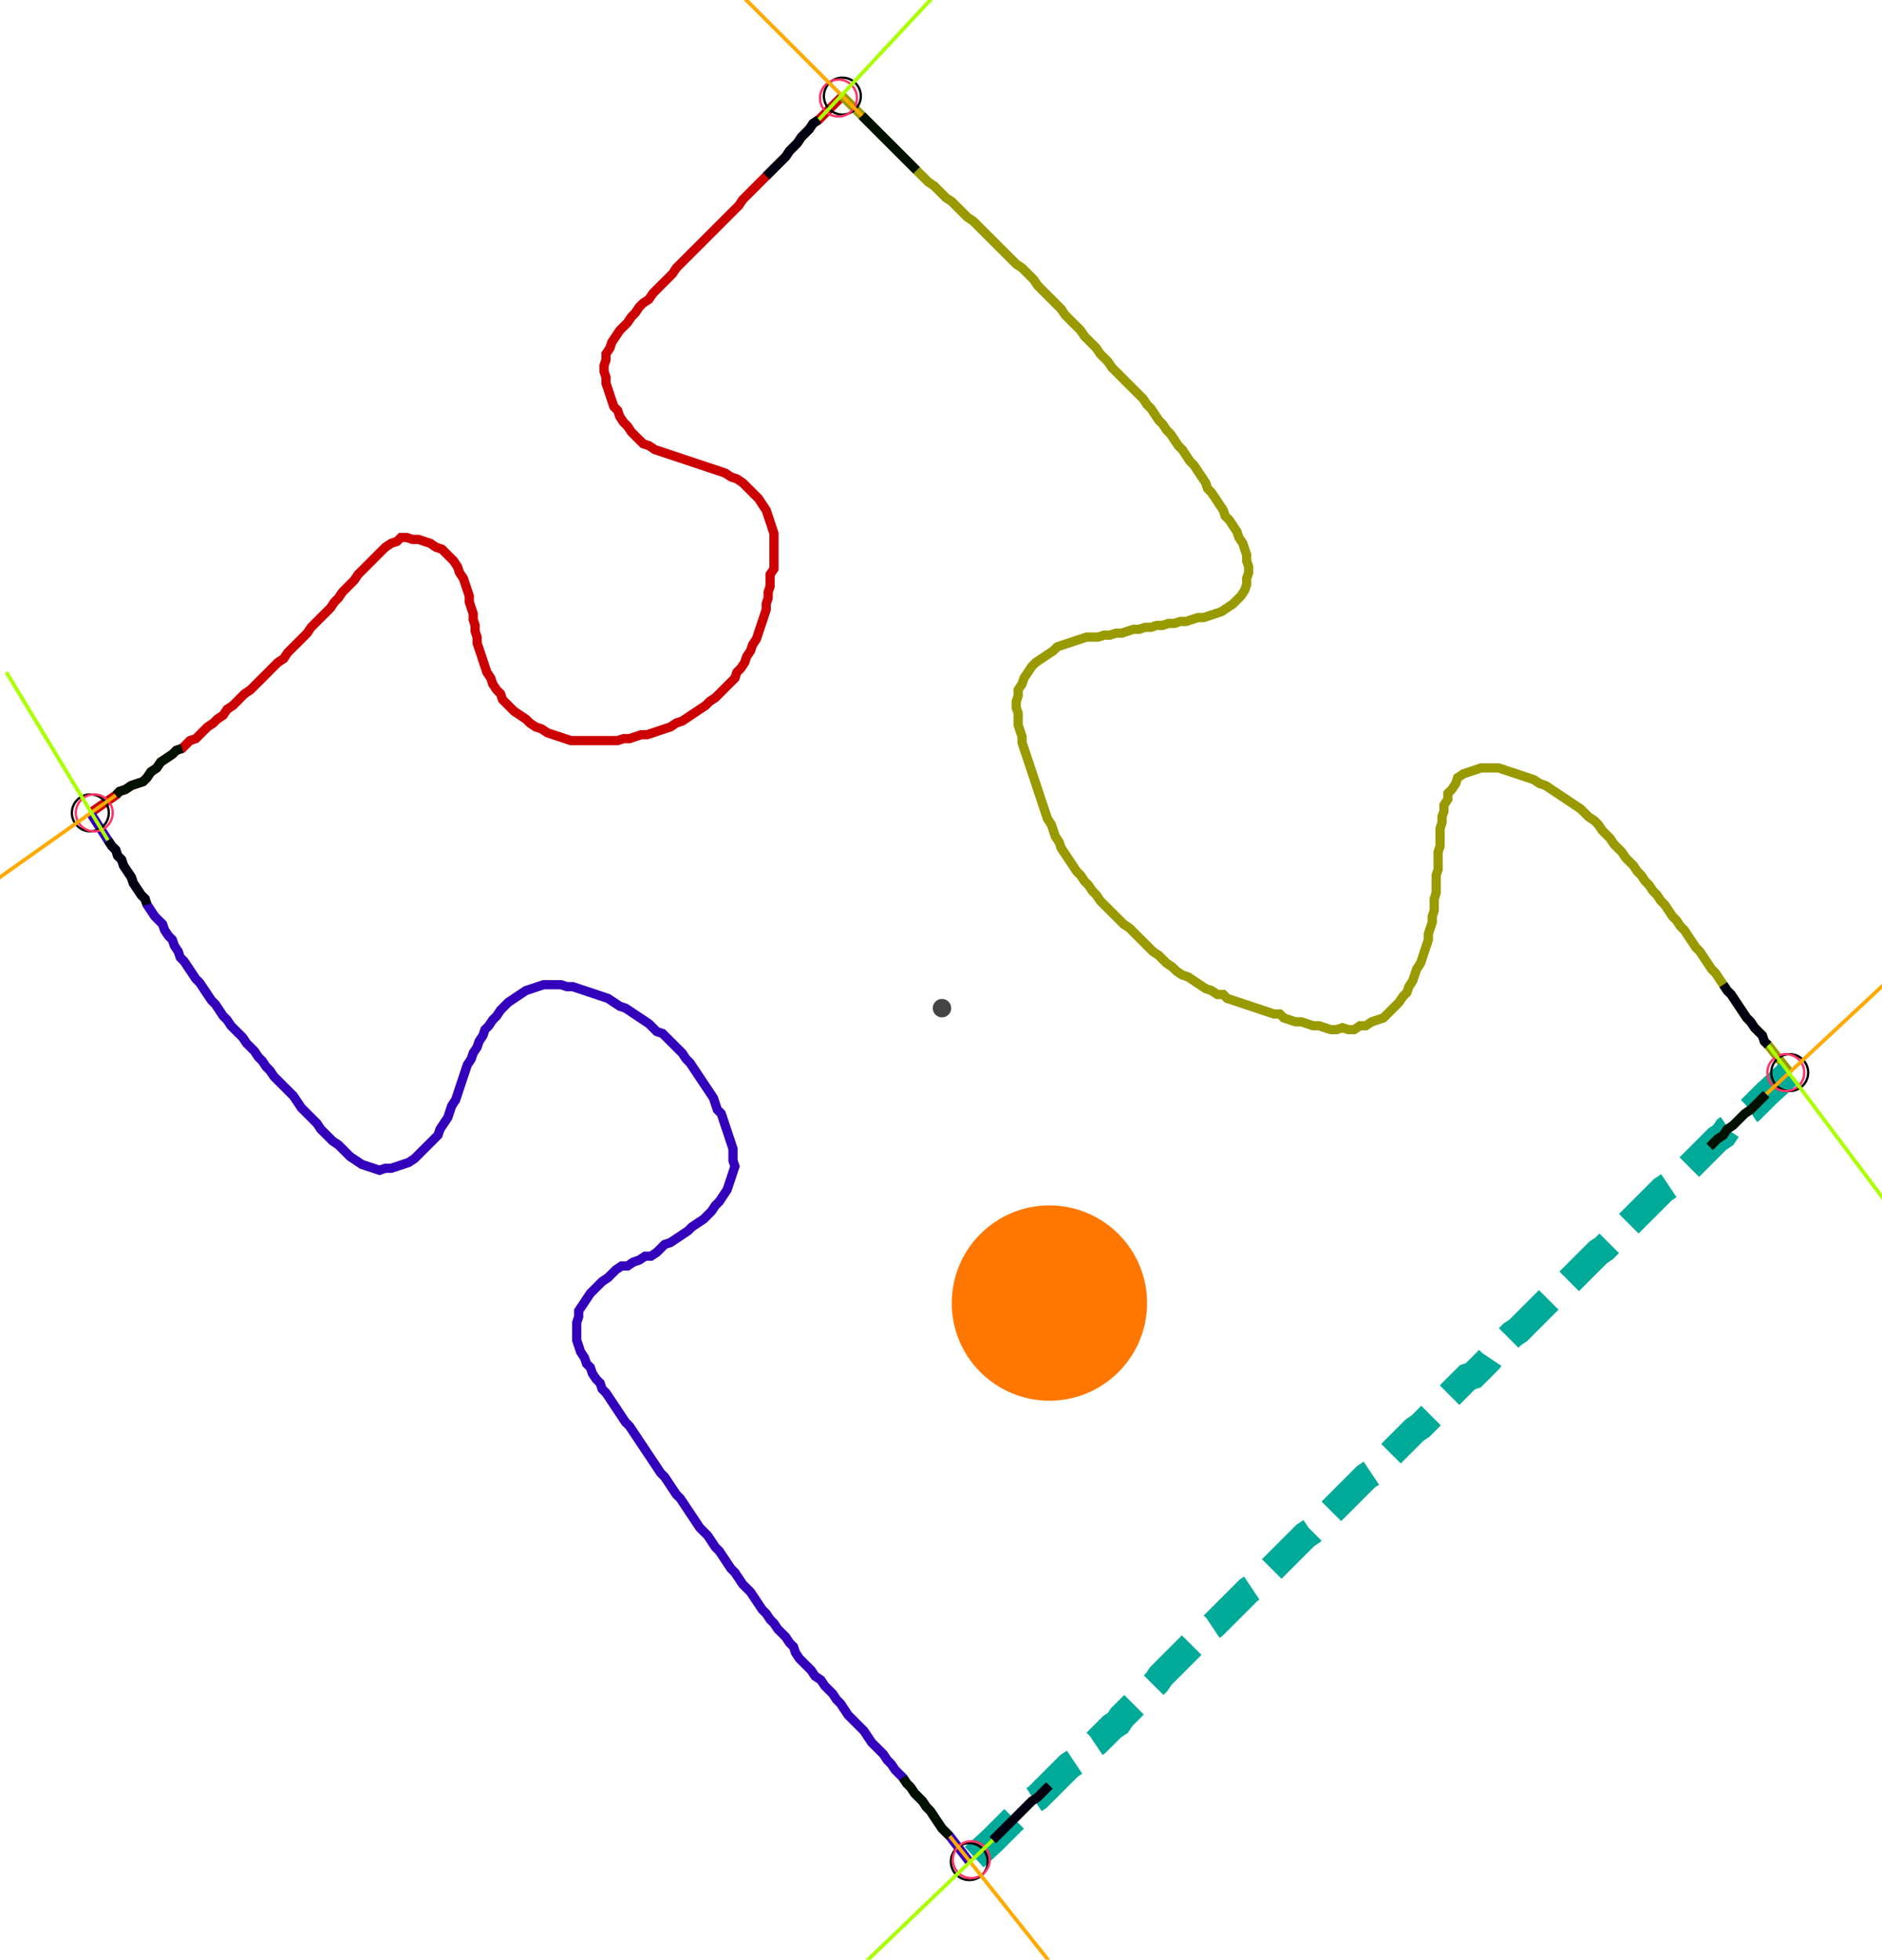 <?xml version="1.0" encoding="UTF-8" standalone="no"?><svg width="551.746" height="574.603" viewBox="-10 -10 203.915 211.534" xmlns="http://www.w3.org/2000/svg" xmlns:xlink="http://www.w3.org/1999/xlink"><polyline points="-0.212,77.672 2.54,75.767 2.963,75.344 3.598,75.132 4.233,74.709 4.868,74.497 5.503,74.286 5.926,73.862 6.349,73.228 6.984,72.804 7.407,72.169 8.042,71.746 8.677,71.323 9.101,70.899 9.735,70.688 10.159,70.265 10.582,69.841 11.217,69.63 11.64,69.206 12.063,68.783 12.487,68.36 13.122,67.937 13.545,67.513 14.18,67.09 14.603,66.455 15.238,66.032 15.661,65.608 16.085,65.185 16.508,64.762 17.143,64.339 17.566,63.915 17.989,63.492 18.413,63.069 18.836,62.646 19.259,62.222 19.683,61.799 20.106,61.376 20.741,60.952 21.164,60.317 21.587,59.894 22.011,59.471 22.434,59.048 22.857,58.624 23.28,58.201 23.704,57.566 24.127,57.143 24.55,56.72 24.974,56.296 25.397,55.873 25.82,55.45 26.243,54.815 26.667,54.392 27.09,53.757 27.513,53.333 27.937,52.91 28.36,52.487 28.783,51.852 29.206,51.429 29.63,51.005 30.053,50.582 30.476,50.159 30.899,49.735 31.323,49.312 31.746,48.889 32.381,48.466 33.016,48.254 33.439,47.831 34.074,47.831 34.709,48.042 35.344,48.042 35.979,48.254 36.614,48.466 37.249,48.889 37.884,49.101 38.307,49.524 38.73,49.947 39.153,50.37 39.577,51.005 39.788,51.64 40.212,52.275 40.423,52.91 40.635,53.545 40.847,54.18 40.847,54.815 41.058,55.45 41.27,56.085 41.27,56.72 41.481,57.354 41.481,57.989 41.693,58.624 41.693,59.259 41.905,59.894 42.116,60.529 42.328,61.164 42.54,61.799 42.751,62.434 43.175,63.069 43.386,63.704 43.81,64.339 44.233,64.762 44.444,65.397 44.868,65.82 45.291,66.243 45.714,66.667 46.349,67.09 46.984,67.513 47.407,67.937 48.042,68.36 48.677,68.571 49.312,68.995 49.947,69.206 50.582,69.418 51.217,69.63 51.852,69.841 52.487,69.841 53.122,69.841 53.757,69.841 54.392,69.841 55.026,69.841 55.661,69.841 56.296,69.841 56.931,69.841 57.566,69.63 58.201,69.63 58.836,69.418 59.471,69.206 60.106,69.206 60.741,68.995 61.376,68.783 62.011,68.571 62.646,68.36 63.28,67.937 63.915,67.725 64.55,67.302 65.185,66.878 65.82,66.455 66.455,66.032 66.878,65.608 67.513,65.185 67.937,64.762 68.36,64.339 68.783,63.915 69.206,63.492 69.63,63.069 69.841,62.434 70.265,62.011 70.688,61.376 70.899,60.741 71.323,60.106 71.534,59.471 71.958,58.836 72.169,58.201 72.381,57.566 72.593,56.931 72.804,56.296 73.016,55.661 73.016,55.026 73.228,54.392 73.228,53.757 73.439,53.122 73.439,52.487 73.439,51.852 73.862,51.217 73.862,50.582 73.862,49.947 73.862,49.312 73.862,48.677 73.862,48.042 73.862,47.407 73.651,46.772 73.439,46.138 73.228,45.503 73.016,44.868 72.593,44.233 72.169,43.598 71.746,43.175 71.323,42.751 70.899,42.328 70.476,41.905 69.841,41.481 69.206,41.27 68.571,40.847 67.937,40.635 67.302,40.423 66.667,40.212 66.032,40.0 65.397,39.788 64.762,39.577 64.127,39.365 63.492,39.153 62.857,38.942 62.222,38.73 61.587,38.519 60.952,38.307 60.317,37.884 59.683,37.672 59.259,37.249 58.836,36.825 58.413,36.402 57.989,35.767 57.566,35.344 57.143,34.709 56.931,34.074 56.508,33.651 56.296,33.016 56.085,32.381 55.873,31.746 55.661,31.111 55.661,30.476 55.45,29.841 55.45,29.206 55.661,28.571 55.661,27.937 56.085,27.302 56.296,26.667 56.72,26.032 57.143,25.397 57.566,24.974 57.989,24.55 58.413,23.915 58.836,23.492 59.259,22.857 59.683,22.434 60.317,22.011 60.741,21.376 61.164,20.952 61.587,20.529 62.011,20.106 62.434,19.683 62.857,19.259 63.28,18.624 63.704,18.201 64.127,17.778 64.55,17.354 64.974,16.931 65.397,16.508 65.82,16.085 66.243,15.661 66.667,15.238 67.09,14.815 67.513,14.392 67.937,13.968 68.36,13.545 68.783,13.122 69.206,12.698 69.63,12.275 70.053,11.852 70.476,11.217 70.899,10.794 71.323,10.37 71.746,9.947 72.169,9.524 72.593,9.101 73.016,8.677 73.439,8.254 73.862,7.831 74.286,7.407 74.709,6.984 75.132,6.561 75.556,5.926 75.979,5.503 76.402,5.079 76.825,4.444 77.249,4.021 77.672,3.598 78.095,2.963 78.73,2.54 81.27,0.0" style="fill:none; stroke:#cc0000; stroke-width:1.0"  /><polyline points="81.27,0.0 83.386,2.116 83.81,2.54 84.233,2.963 84.656,3.386 85.079,3.81 85.503,4.233 85.926,4.656 86.349,5.079 86.772,5.503 87.196,5.926 87.619,6.349 88.042,6.772 88.466,7.196 88.889,7.619 89.312,8.042 89.735,8.466 90.159,8.889 90.582,9.312 91.217,9.735 91.64,10.159 92.063,10.582 92.487,11.005 93.122,11.429 93.545,11.852 93.968,12.275 94.392,12.698 94.815,13.122 95.45,13.545 95.873,13.968 96.296,14.392 96.72,14.815 97.143,15.238 97.566,15.661 97.989,16.085 98.413,16.508 98.836,16.931 99.259,17.354 99.683,17.778 100.106,18.201 100.741,18.624 101.164,19.048 101.587,19.471 102.011,19.894 102.434,20.529 102.857,20.952 103.28,21.376 103.704,21.799 104.127,22.222 104.55,22.646 104.974,23.069 105.397,23.704 105.82,24.127 106.243,24.55 106.667,24.974 107.09,25.397 107.513,26.032 107.937,26.455 108.36,26.878 108.783,27.302 109.206,27.937 109.63,28.36 110.053,28.783 110.476,29.418 110.899,29.841 111.323,30.265 111.746,30.688 112.169,31.111 112.593,31.534 113.016,31.958 113.439,32.381 113.862,32.804 114.286,33.439 114.709,33.862 115.132,34.497 115.556,35.132 115.979,35.556 116.402,36.19 116.825,36.614 117.249,37.249 117.672,37.884 118.095,38.307 118.519,38.942 118.942,39.577 119.365,40.0 119.788,40.635 120.212,41.27 120.635,41.905 120.847,42.54 121.27,42.963 121.693,43.598 122.116,44.233 122.54,44.868 122.751,45.503 123.175,45.926 123.598,46.561 124.021,47.196 124.233,47.831 124.656,48.466 124.868,49.101 125.079,49.735 125.079,50.37 125.291,51.005 125.291,51.64 125.079,52.275 125.079,52.91 124.868,53.545 124.444,54.18 124.021,54.603 123.598,55.026 122.963,55.45 122.328,55.873 121.693,56.085 121.058,56.296 120.423,56.508 119.788,56.508 119.153,56.72 118.519,56.931 117.884,56.931 117.249,57.143 116.614,57.143 115.979,57.354 115.344,57.354 114.709,57.566 114.074,57.566 113.439,57.778 112.804,57.778 112.169,57.989 111.534,58.201 110.899,58.201 110.265,58.413 109.63,58.413 108.995,58.624 108.36,58.624 107.725,58.624 107.09,58.836 106.455,59.048 105.82,59.259 105.185,59.471 104.55,59.683 104.127,60.106 103.492,60.529 102.857,60.952 102.222,61.376 101.799,61.799 101.376,62.434 100.952,63.069 100.741,63.704 100.317,64.339 100.317,64.974 100.106,65.608 100.106,66.243 100.317,66.878 100.317,67.513 100.317,68.148 100.529,68.783 100.741,69.418 100.741,70.053 100.952,70.688 101.164,71.323 101.376,71.958 101.587,72.593 101.799,73.228 102.011,73.862 102.222,74.497 102.434,75.132 102.646,75.767 102.857,76.402 103.069,77.037 103.28,77.672 103.492,78.307 103.915,78.942 104.127,79.577 104.339,80.212 104.762,80.847 104.974,81.481 105.397,82.116 105.82,82.751 106.243,83.386 106.667,84.021 107.09,84.444 107.513,85.079 107.937,85.503 108.36,86.138 108.783,86.561 109.206,87.196 109.63,87.619 110.053,88.042 110.476,88.466 110.899,88.889 111.323,89.312 111.746,89.735 112.381,90.159 112.804,90.582 113.228,91.005 113.651,91.429 114.074,91.852 114.497,92.275 114.921,92.698 115.556,93.122 115.979,93.545 116.402,93.968 117.037,94.392 117.46,94.815 118.095,95.238 118.73,95.45 119.365,95.873 120,96.296 120.635,96.72 121.27,96.931 121.905,97.354 122.54,97.354 122.963,97.778 123.598,97.989 124.233,98.201 124.868,98.413 125.503,98.624 126.138,98.836 126.772,99.048 127.407,99.259 128.042,99.471 128.677,99.471 129.101,99.894 129.735,100.106 130.37,100.317 131.005,100.317 131.64,100.529 132.275,100.741 132.91,100.741 133.545,100.952 134.18,101.164 134.815,101.164 135.45,100.952 136.085,101.164 136.72,101.164 137.354,100.741 137.989,100.741 138.624,100.317 139.259,100.106 139.894,99.894 140.317,99.471 140.741,99.048 141.164,98.624 141.587,98.201 142.011,97.566 142.434,97.143 142.646,96.508 143.069,95.873 143.28,95.238 143.492,94.603 143.915,93.968 144.127,93.333 144.339,92.698 144.55,92.063 144.762,91.429 144.762,90.794 144.974,90.159 145.185,89.524 145.185,88.889 145.397,88.254 145.397,87.619 145.397,86.984 145.608,86.349 145.608,85.714 145.608,85.079 145.608,84.444 145.82,83.81 145.82,83.175 145.82,82.54 145.82,81.905 146.032,81.27 146.032,80.635 146.032,80.0 146.032,79.365 146.243,78.73 146.243,78.095 146.455,77.46 146.455,76.825 146.878,76.19 146.878,75.556 147.302,75.132 147.725,74.497 147.937,73.862 148.571,73.439 149.206,73.228 149.841,73.016 150.476,72.804 151.111,72.804 151.746,72.804 152.381,72.804 153.016,73.016 153.651,73.228 154.286,73.439 154.921,73.651 155.556,73.862 156.19,74.074 156.825,74.497 157.46,74.709 158.095,75.132 158.73,75.556 159.365,75.979 160.0,76.402 160.635,76.825 161.27,77.249 161.693,77.672 162.116,78.095 162.751,78.519 163.175,78.942 163.598,79.577 164.021,80.0 164.444,80.423 164.868,81.058 165.291,81.481 165.714,81.905 166.138,82.54 166.561,82.963 166.984,83.386 167.407,84.021 167.831,84.444 168.254,85.079 168.677,85.503 169.101,86.138 169.524,86.561 169.947,87.196 170.37,87.619 170.794,88.254 171.217,88.889 171.64,89.312 172.063,89.947 172.487,90.37 172.91,91.005 173.333,91.64 173.757,92.275 174.18,92.698 174.603,93.333 175.026,93.968 175.45,94.603 175.873,95.026 176.296,95.661 176.72,96.296 177.143,96.931 177.566,97.354 177.989,97.989 178.413,98.624 178.836,99.259 179.259,99.894 179.683,100.317 180.106,100.952 180.529,101.376 180.952,101.799 181.164,102.434 181.587,102.857 183.915,105.82" style="fill:none; stroke:#999900; stroke-width:1.0"  /><polyline points="183.915,105.82 181.376,108.148 180.952,108.571 180.529,108.995 180.106,109.418 179.683,109.841 179.048,110.265 178.624,110.688 178.201,111.111 177.778,111.534 177.143,111.958 176.72,112.593 176.085,113.016 175.661,113.439 175.238,113.862 174.815,114.286 174.392,114.709 173.968,115.132 173.545,115.556 173.122,115.979 172.698,116.402 172.275,116.825 171.852,117.249 171.429,117.672 170.794,118.095 170.159,118.519 169.735,118.942 169.312,119.365 168.889,119.788 168.466,120.212 168.042,120.635 167.619,121.058 167.196,121.481 166.772,121.905 166.349,122.328 165.926,122.751 165.503,123.175 165.079,123.598 164.656,124.021 164.233,124.444 163.81,124.868 163.175,125.291 162.751,125.714 162.328,126.138 161.905,126.561 161.481,126.984 161.058,127.407 160.635,127.831 160.212,128.254 159.788,128.677 159.365,129.101 158.73,129.524 158.307,129.947 157.884,130.37 157.46,130.794 157.037,131.217 156.614,131.64 156.19,132.063 155.767,132.487 155.344,132.91 154.921,133.333 154.497,133.757 153.862,134.18 153.439,134.603 153.016,135.026 152.593,135.45 152.169,135.873 151.746,136.296 151.323,136.931 150.899,137.354 150.476,137.778 150.053,138.201 149.63,138.624 148.995,138.836 148.571,139.259 148.148,139.683 147.725,140.106 147.302,140.529 146.878,140.952 146.455,141.587 146.032,142.011 145.608,142.434 145.185,142.857 144.762,143.28 144.339,143.704 143.915,144.127 143.28,144.55 142.857,144.974 142.434,145.397 142.011,145.82 141.587,146.243 141.164,146.667 140.741,147.09 140.317,147.513 139.894,147.937 139.471,148.36 139.048,148.783 138.624,149.206 137.989,149.63 137.566,150.053 137.143,150.476 136.72,150.899 136.296,151.323 135.873,151.746 135.45,152.169 135.026,152.593 134.603,153.016 134.18,153.439 133.757,153.862 133.333,154.286 132.91,154.709 132.487,155.132 132.063,155.556 131.429,155.979 131.005,156.402 130.582,156.825 130.159,157.249 129.735,157.672 129.312,158.095 128.889,158.519 128.466,158.942 128.042,159.365 127.619,159.788 127.196,160.212 126.772,160.635 126.349,161.058 125.926,161.481 125.291,161.905 124.868,162.328 124.444,162.751 124.021,163.175 123.598,163.598 123.175,164.021 122.751,164.444 122.328,164.868 121.905,165.291 121.481,165.714 120.847,166.138 120.423,166.561 120,166.984 119.577,167.407 119.153,167.831 118.73,168.254 118.307,168.677 117.884,169.101 117.46,169.524 117.037,169.947 116.614,170.37 116.19,170.794 115.767,171.217 115.344,171.852 114.921,172.275 114.497,172.698 114.074,173.122 113.651,173.545 113.228,173.968 112.804,174.392 112.381,174.815 111.958,175.238 111.534,175.661 111.111,176.296 110.476,176.72 110.053,177.143 109.63,177.566 109.206,177.989 108.783,178.413 108.148,178.836 107.725,179.259 107.302,179.683 106.878,180.106 106.455,180.529 105.82,180.952 105.397,181.376 104.974,181.799 104.55,182.222 104.127,182.646 103.704,183.069 103.28,183.492 102.857,183.915 102.434,184.339 101.799,184.762 101.376,185.185 100.952,185.608 100.529,186.032 100.106,186.455 99.683,186.878 99.259,187.302 98.836,187.725 98.413,188.148 97.989,188.571 97.566,188.995 95.026,191.323" style="fill:none; stroke:#00aa99; stroke-width:3.0" stroke-dasharray="6,3" /><polyline points="95.026,191.323 92.91,188.571 92.487,188.148 92.063,187.725 91.64,187.09 91.217,186.455 90.794,185.82 90.37,185.397 89.947,184.762 89.524,184.339 89.101,183.915 88.677,183.28 88.254,182.857 87.831,182.222 87.407,181.799 86.984,181.376 86.561,180.741 86.138,180.317 85.714,179.683 85.291,179.259 84.868,178.836 84.444,178.413 84.021,177.778 83.598,177.143 83.175,176.72 82.751,176.296 82.328,175.873 81.905,175.45 81.481,174.815 81.058,174.18 80.635,173.757 80.212,173.122 79.788,172.698 79.365,172.275 78.942,171.64 78.307,171.217 77.884,170.582 77.46,170.159 77.037,169.735 76.614,169.312 76.19,168.677 75.979,168.042 75.556,167.619 75.132,166.984 74.709,166.561 74.286,166.138 73.862,165.503 73.439,165.079 73.016,164.444 72.593,164.021 72.169,163.386 71.746,162.751 71.323,162.116 70.899,161.693 70.476,161.27 70.053,160.635 69.63,160.0 69.206,159.577 68.783,158.942 68.36,158.307 67.937,157.672 67.513,157.249 67.09,156.614 66.667,155.979 66.243,155.556 65.82,155.132 65.397,154.497 64.974,153.862 64.55,153.228 64.127,152.593 63.704,151.958 63.28,151.534 62.857,150.899 62.434,150.265 62.011,149.63 61.587,149.206 61.164,148.571 60.741,147.937 60.317,147.302 59.894,146.667 59.471,146.032 59.048,145.397 58.624,144.762 58.201,144.127 57.778,143.704 57.354,143.069 56.931,142.434 56.508,141.799 56.085,141.164 55.661,140.529 55.238,140.106 55.026,139.471 54.603,139.048 54.18,138.413 53.968,137.778 53.545,137.354 53.333,136.72 52.91,136.085 52.698,135.45 52.487,134.815 52.487,134.18 52.487,133.545 52.487,132.91 52.698,132.275 52.698,131.64 53.122,131.005 53.545,130.37 53.968,129.735 54.392,129.312 54.815,128.889 55.238,128.466 55.873,128.042 56.296,127.619 56.72,127.196 57.354,126.772 57.989,126.772 58.624,126.349 59.259,126.138 59.894,125.714 60.529,125.714 61.164,125.291 61.587,124.868 62.011,124.444 62.646,124.233 63.28,123.81 63.915,123.386 64.55,122.963 64.974,122.54 65.608,122.116 66.243,121.693 66.667,121.27 67.09,120.847 67.513,120.212 67.937,119.788 68.36,119.153 68.783,118.519 68.995,117.884 69.206,117.249 69.418,116.614 69.63,115.979 69.418,115.344 69.418,114.709 69.418,114.074 69.206,113.439 68.995,112.804 68.783,112.169 68.571,111.534 68.36,110.899 68.148,110.265 67.725,109.841 67.513,109.206 67.302,108.571 66.878,107.937 66.455,107.302 66.032,106.667 65.608,106.032 65.185,105.397 64.762,104.762 64.339,104.339 63.915,103.704 63.492,103.28 63.069,102.857 62.646,102.434 62.222,102.011 61.799,101.587 61.164,101.376 60.741,100.952 60.317,100.529 59.683,100.106 59.048,99.683 58.413,99.259 57.778,98.836 57.143,98.624 56.508,98.201 55.873,97.778 55.238,97.566 54.603,97.354 53.968,97.143 53.333,96.931 52.698,96.72 52.063,96.508 51.429,96.508 50.794,96.296 50.159,96.296 49.524,96.296 48.889,96.296 48.254,96.508 47.619,96.72 46.984,96.931 46.349,97.354 45.714,97.778 45.079,98.201 44.656,98.624 44.233,99.048 43.81,99.683 43.386,100.106 42.963,100.741 42.54,101.164 42.328,101.799 41.905,102.434 41.693,103.069 41.27,103.704 41.058,104.339 40.635,104.974 40.423,105.608 40.212,106.243 40.0,106.878 39.788,107.513 39.577,108.148 39.365,108.783 38.942,109.418 38.73,110.053 38.519,110.688 38.095,111.323 37.672,111.958 37.46,112.593 37.037,113.016 36.614,113.439 36.19,113.862 35.767,114.286 35.344,114.709 34.921,115.132 34.286,115.556 33.651,115.767 33.016,115.979 32.381,116.19 31.746,116.19 31.111,116.402 30.476,116.19 29.841,115.979 29.206,115.767 28.571,115.344 27.937,114.921 27.513,114.497 27.09,114.074 26.667,113.651 26.032,113.228 25.608,112.804 25.185,112.381 24.762,111.958 24.339,111.323 23.915,110.899 23.492,110.476 23.069,110.053 22.646,109.63 22.222,108.995 21.799,108.36 21.376,107.937 20.952,107.513 20.529,107.09 20.106,106.667 19.683,106.243 19.259,105.608 18.836,105.185 18.413,104.55 17.989,104.127 17.566,103.492 17.143,103.069 16.72,102.646 16.296,102.011 15.873,101.587 15.45,101.164 15.026,100.741 14.603,100.106 14.18,99.683 13.757,99.048 13.333,98.413 12.91,97.989 12.487,97.354 12.063,96.72 11.64,96.085 11.217,95.661 10.794,95.026 10.37,94.392 9.947,93.757 9.524,93.333 9.312,92.698 8.889,92.063 8.677,91.429 8.254,91.005 7.831,90.37 7.619,89.735 7.196,89.312 6.772,88.889 6.349,88.254 5.926,87.619 5.714,86.984 5.291,86.561 4.868,85.926 4.444,85.291 4.233,84.656 3.81,84.021 3.386,83.386 3.175,82.751 2.751,82.328 2.54,81.693 2.116,81.27 1.693,80.635 -0.212,77.672" style="fill:none; stroke:#3300bb; stroke-width:1.0"  /><circle cx="-0.212" cy="77.672" r="2.0" style="fill:none; stroke:#000000aa; stroke-width:0.25" /><circle cx="81.27" cy="0.0" r="2.0" style="fill:none; stroke:#000000aa; stroke-width:0.25" /><circle cx="183.915" cy="105.82" r="2.0" style="fill:none; stroke:#000000aa; stroke-width:0.25" /><circle cx="95.026" cy="191.323" r="2.0" style="fill:none; stroke:#000000aa; stroke-width:0.25" /><circle cx="0.212" cy="77.672" r="2.0" style="fill:none; stroke:#ff3366aa; stroke-width:0.25" /><circle cx="80.847" cy="0.212" r="2.0" style="fill:none; stroke:#ff3366aa; stroke-width:0.25" /><circle cx="183.492" cy="105.82" r="2.0" style="fill:none; stroke:#ff3366aa; stroke-width:0.25" /><circle cx="95.238" cy="191.111" r="2.0" style="fill:none; stroke:#ff3366aa; stroke-width:0.25" /><polyline points="9.735,70.688 9.101,70.899 8.677,71.323 8.042,71.746 7.407,72.169 6.984,72.804 6.349,73.228 5.926,73.862 5.503,74.286 4.868,74.497 4.233,74.709 3.598,75.132 2.963,75.344 2.54,75.767" style="fill:none; stroke:#001100; stroke-width:1.0" /><polyline points="5.926,87.619 5.714,86.984 5.291,86.561 4.868,85.926 4.444,85.291 4.233,84.656 3.81,84.021 3.386,83.386 3.175,82.751 2.751,82.328 2.54,81.693 2.116,81.27 1.693,80.635" style="fill:none; stroke:#000011; stroke-width:1.0" /><polyline points="89.312,8.042 88.889,7.619 88.466,7.196 88.042,6.772 87.619,6.349 87.196,5.926 86.772,5.503 86.349,5.079 85.926,4.656 85.503,4.233 85.079,3.81 84.656,3.386 84.233,2.963 83.81,2.54 83.386,2.116" style="fill:none; stroke:#001100; stroke-width:1.0" /><polyline points="73.016,8.677 73.439,8.254 73.862,7.831 74.286,7.407 74.709,6.984 75.132,6.561 75.556,5.926 75.979,5.503 76.402,5.079 76.825,4.444 77.249,4.021 77.672,3.598 78.095,2.963 78.73,2.54" style="fill:none; stroke:#000011; stroke-width:1.0" /><polyline points="175.238,113.862 175.661,113.439 176.085,113.016 176.72,112.593 177.143,111.958 177.778,111.534 178.201,111.111 178.624,110.688 179.048,110.265 179.683,109.841 180.106,109.418 180.529,108.995 180.952,108.571 181.376,108.148" style="fill:none; stroke:#001100; stroke-width:1.0" /><polyline points="176.72,96.296 177.143,96.931 177.566,97.354 177.989,97.989 178.413,98.624 178.836,99.259 179.259,99.894 179.683,100.317 180.106,100.952 180.529,101.376 180.952,101.799 181.164,102.434 181.587,102.857" style="fill:none; stroke:#000011; stroke-width:1.0" /><polyline points="87.831,182.222 88.254,182.857 88.677,183.28 89.101,183.915 89.524,184.339 89.947,184.762 90.37,185.397 90.794,185.82 91.217,186.455 91.64,187.09 92.063,187.725 92.487,188.148 92.91,188.571" style="fill:none; stroke:#001100; stroke-width:1.0" /><polyline points="103.704,183.069 103.28,183.492 102.857,183.915 102.434,184.339 101.799,184.762 101.376,185.185 100.952,185.608 100.529,186.032 100.106,186.455 99.683,186.878 99.259,187.302 98.836,187.725 98.413,188.148 97.989,188.571 97.566,188.995" style="fill:none; stroke:#000011; stroke-width:1.0" /><polyline points="2.54,75.767 -14.815,88.042" style="fill:none; stroke:#ffaa00; stroke-width:0.4" /><polyline points="1.693,80.635 -9.312,62.434" style="fill:none; stroke:#aaff00; stroke-width:0.4" /><polyline points="83.386,2.116 68.36,-12.91" style="fill:none; stroke:#ffaa00; stroke-width:0.4" /><polyline points="78.73,2.54 93.122,-12.91" style="fill:none; stroke:#aaff00; stroke-width:0.4" /><polyline points="181.376,108.148 196.825,93.757" style="fill:none; stroke:#ffaa00; stroke-width:0.4" /><polyline points="181.587,102.857 194.286,119.788" style="fill:none; stroke:#aaff00; stroke-width:0.4" /><polyline points="92.91,188.571 106.032,205.079" style="fill:none; stroke:#ffaa00; stroke-width:0.4" /><polyline points="97.566,188.995 82.328,203.598" style="fill:none; stroke:#aaff00; stroke-width:0.4" /><circle cx="92.063" cy="98.836" r="1.0" style="fill:#444444; stroke-width:0" /><circle cx="103.704" cy="130.794" r="10.582" style="fill:#ff770022; stroke-width:0" /><circle cx="103.704" cy="130.794" r="1.0" style="fill:#ff7700; stroke-width:0" /></svg>